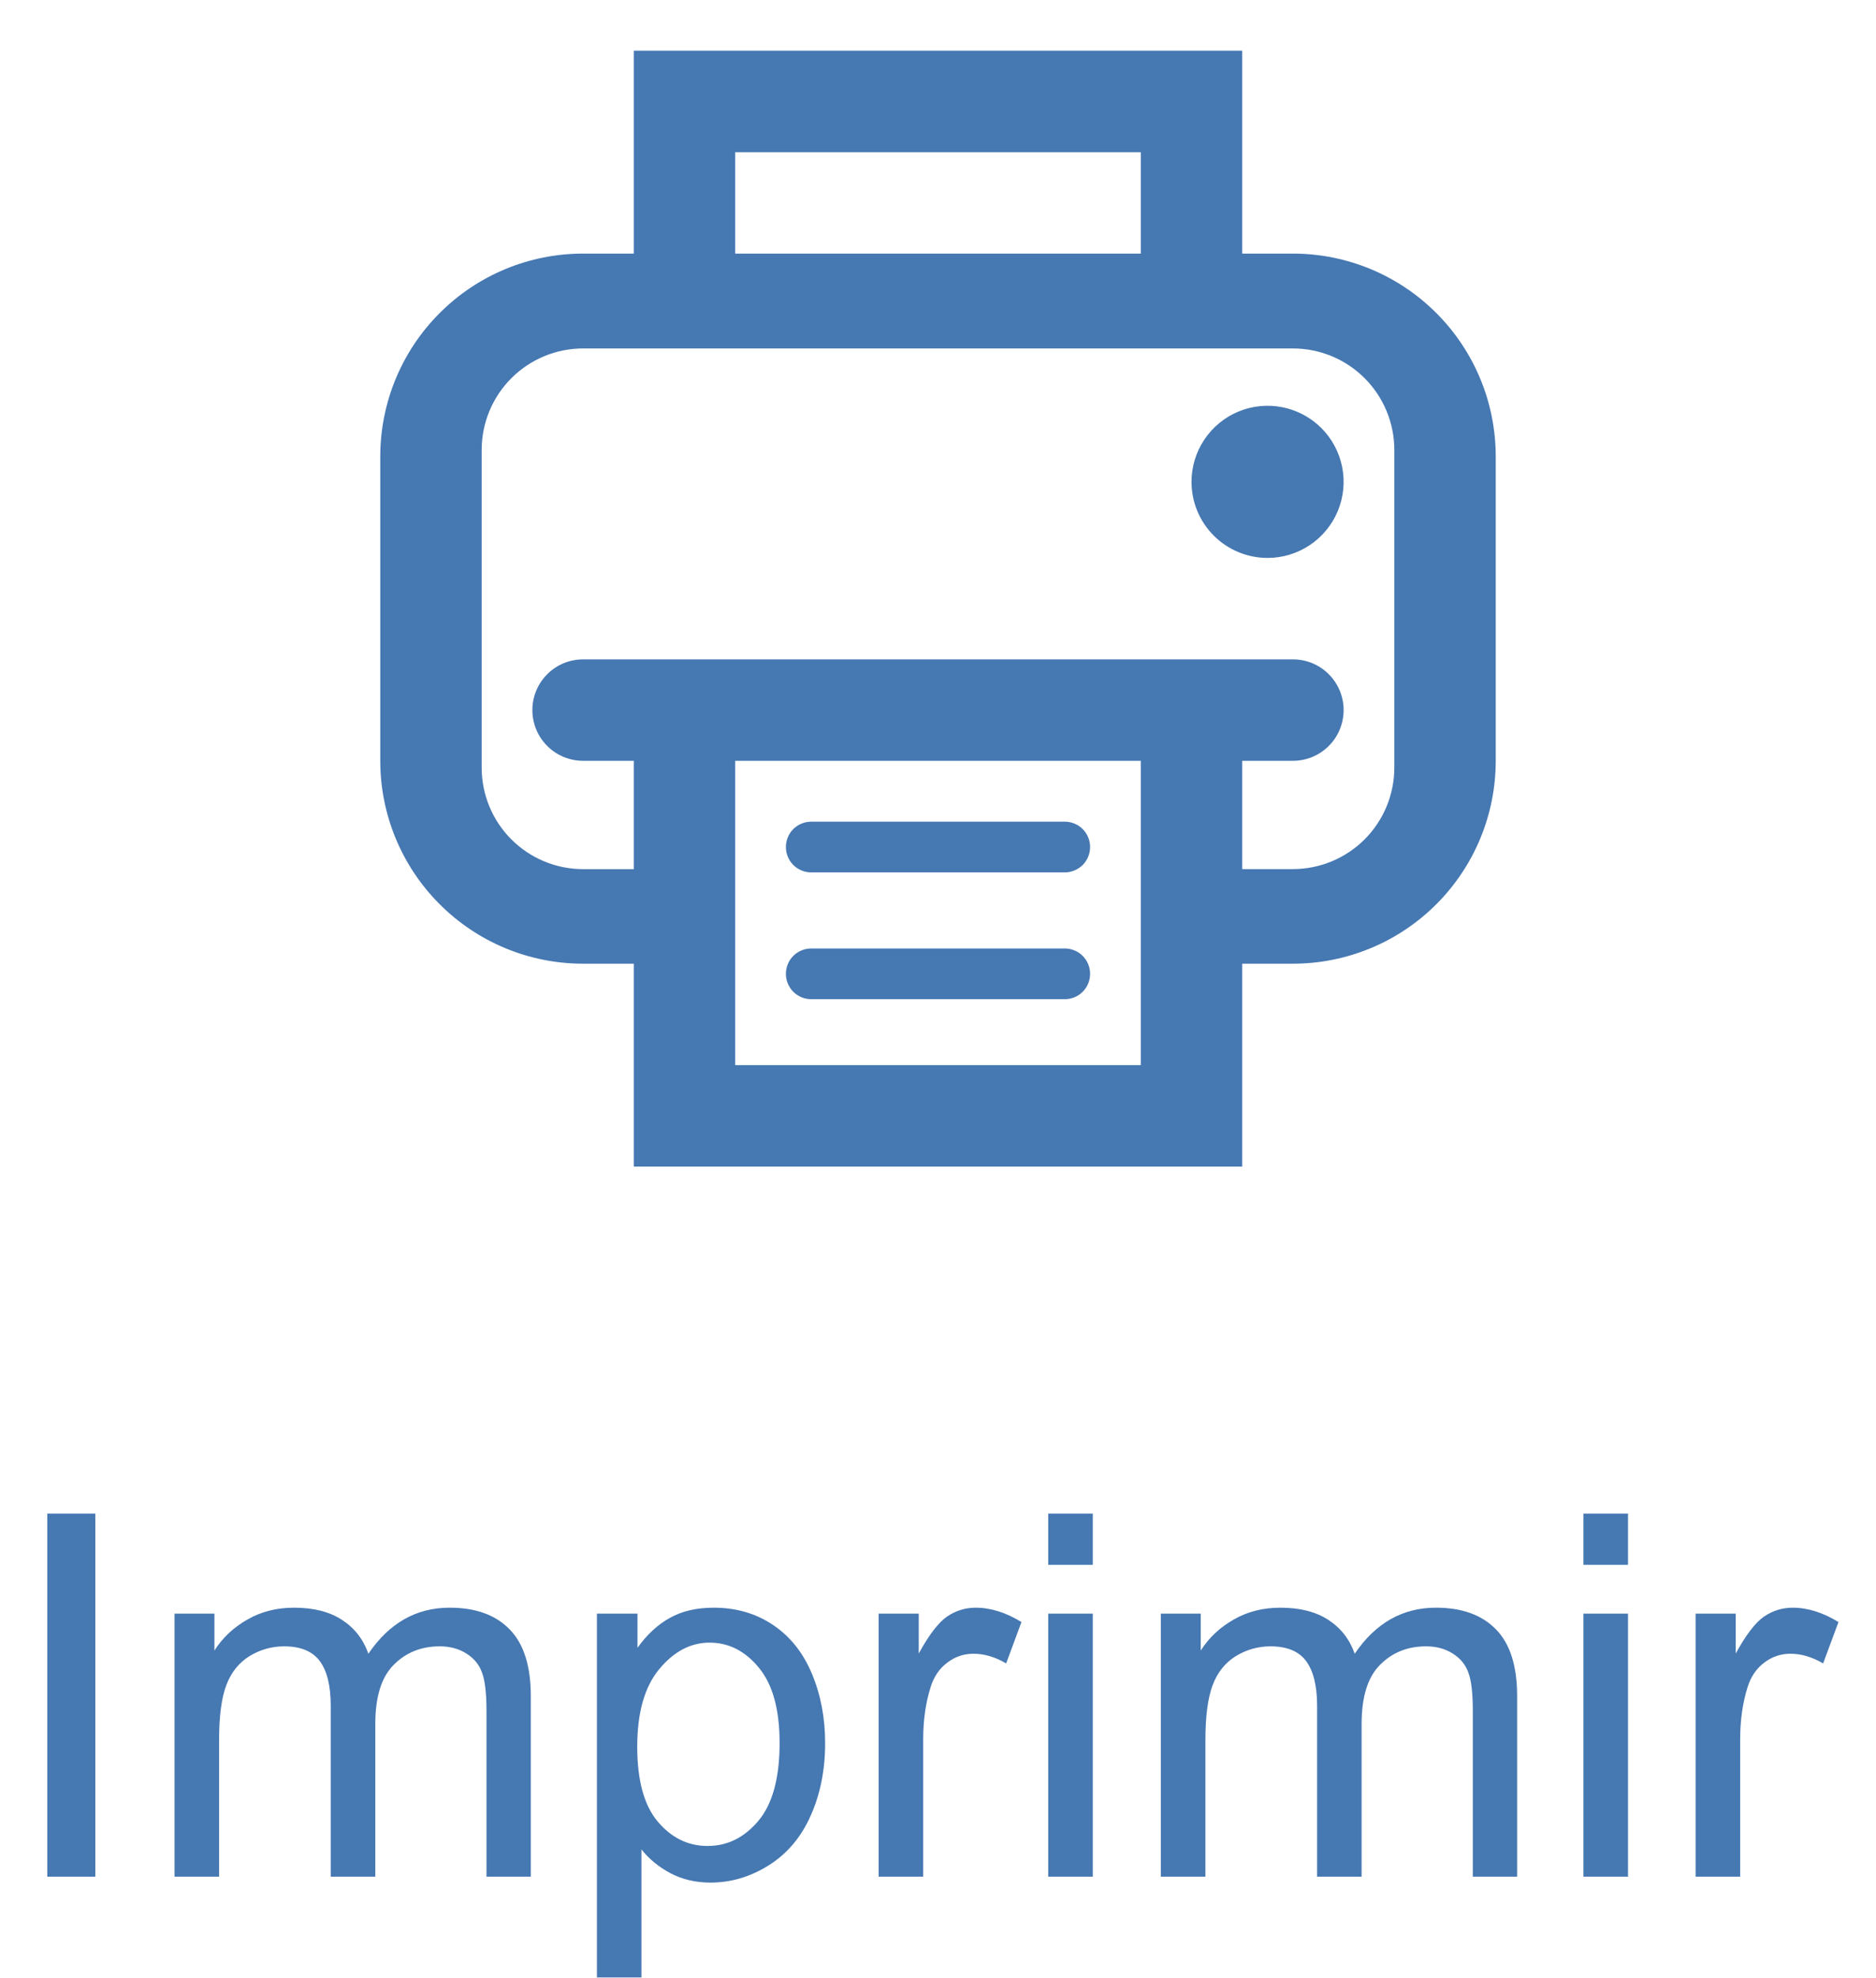 <svg width="37" height="39" viewBox="0 0 37 39" fill="none" xmlns="http://www.w3.org/2000/svg">
<path d="M24.5 23H12.5V19H11.5C10.439 19 9.422 18.579 8.672 17.828C7.921 17.078 7.5 16.061 7.5 15V9C7.5 7.939 7.921 6.922 8.672 6.172C9.422 5.421 10.439 5 11.5 5H12.5V1H24.5V5H22.5V3H14.5V5H25.5C26.561 5 27.578 5.421 28.328 6.172C29.079 6.922 29.5 7.939 29.5 9V15C29.5 16.061 29.079 17.078 28.328 17.828C27.578 18.579 26.561 19 25.5 19H24.5V17.135H25.5C26.03 17.135 26.539 16.924 26.914 16.549C27.289 16.174 27.5 15.665 27.5 15.135V8.87C27.5 8.34 27.289 7.831 26.914 7.456C26.539 7.081 26.03 6.87 25.5 6.87H11.5C10.97 6.87 10.461 7.081 10.086 7.456C9.711 7.831 9.5 8.34 9.5 8.87V15.136C9.5 15.666 9.711 16.175 10.086 16.55C10.461 16.925 10.97 17.136 11.5 17.136H12.5V15H11.5C11.235 15 10.98 14.895 10.793 14.707C10.605 14.52 10.5 14.265 10.5 14C10.5 13.735 10.605 13.48 10.793 13.293C10.98 13.105 11.235 13 11.5 13H14.5H25.5C25.765 13 26.02 13.105 26.207 13.293C26.395 13.48 26.5 13.735 26.5 14C26.5 14.265 26.395 14.52 26.207 14.707C26.02 14.895 25.765 15 25.5 15H24.5V23ZM14.5 21H22.5V15H14.5V21ZM16 19.7C15.867 19.7 15.74 19.647 15.646 19.554C15.553 19.46 15.5 19.333 15.5 19.2C15.5 19.067 15.553 18.94 15.646 18.846C15.74 18.753 15.867 18.7 16 18.7H21C21.133 18.7 21.26 18.753 21.354 18.846C21.447 18.94 21.5 19.067 21.5 19.2C21.5 19.333 21.447 19.46 21.354 19.554C21.26 19.647 21.133 19.7 21 19.7H16ZM16 17.2C15.867 17.2 15.74 17.147 15.646 17.054C15.553 16.96 15.5 16.833 15.5 16.7C15.5 16.567 15.553 16.44 15.646 16.346C15.74 16.253 15.867 16.2 16 16.2H21C21.133 16.2 21.26 16.253 21.354 16.346C21.447 16.44 21.5 16.567 21.5 16.7C21.5 16.833 21.447 16.96 21.354 17.054C21.26 17.147 21.133 17.2 21 17.2H16ZM23.5 9.5C23.5 9.203 23.588 8.913 23.753 8.667C23.918 8.42 24.152 8.228 24.426 8.114C24.7 8.001 25.002 7.971 25.293 8.029C25.584 8.087 25.851 8.23 26.061 8.439C26.27 8.649 26.413 8.916 26.471 9.207C26.529 9.498 26.499 9.8 26.386 10.074C26.272 10.348 26.08 10.582 25.833 10.747C25.587 10.912 25.297 11 25 11C24.602 11 24.221 10.842 23.939 10.561C23.658 10.279 23.5 9.898 23.5 9.5Z" fill="#4678B2"/>
<path d="M0.933 37V29.842H1.88V37H0.933ZM3.442 37V31.814H4.229V32.542C4.391 32.288 4.608 32.085 4.878 31.932C5.148 31.775 5.456 31.697 5.801 31.697C6.185 31.697 6.499 31.777 6.743 31.936C6.991 32.096 7.165 32.319 7.266 32.605C7.676 32 8.21 31.697 8.867 31.697C9.382 31.697 9.777 31.84 10.054 32.127C10.33 32.41 10.469 32.848 10.469 33.44V37H9.595V33.733C9.595 33.382 9.565 33.13 9.507 32.977C9.451 32.82 9.349 32.695 9.199 32.601C9.049 32.506 8.874 32.459 8.672 32.459C8.307 32.459 8.005 32.581 7.764 32.825C7.523 33.066 7.402 33.453 7.402 33.987V37H6.523V33.631C6.523 33.24 6.452 32.947 6.309 32.752C6.165 32.557 5.931 32.459 5.605 32.459C5.358 32.459 5.129 32.524 4.917 32.654C4.709 32.785 4.557 32.975 4.463 33.226C4.368 33.476 4.321 33.838 4.321 34.31V37H3.442ZM11.773 38.987V31.814H12.573V32.488C12.762 32.225 12.975 32.028 13.213 31.898C13.45 31.764 13.739 31.697 14.077 31.697C14.52 31.697 14.911 31.811 15.249 32.039C15.588 32.267 15.843 32.589 16.016 33.006C16.188 33.419 16.274 33.873 16.274 34.368C16.274 34.899 16.178 35.377 15.986 35.804C15.797 36.227 15.521 36.552 15.156 36.78C14.795 37.005 14.414 37.117 14.014 37.117C13.721 37.117 13.457 37.055 13.223 36.932C12.992 36.808 12.801 36.652 12.651 36.463V38.987H11.773ZM12.568 34.437C12.568 35.104 12.704 35.597 12.974 35.916C13.244 36.235 13.571 36.395 13.955 36.395C14.346 36.395 14.679 36.23 14.956 35.901C15.236 35.569 15.376 35.057 15.376 34.363C15.376 33.703 15.239 33.208 14.966 32.879C14.696 32.55 14.372 32.386 13.994 32.386C13.62 32.386 13.288 32.562 12.998 32.913C12.712 33.261 12.568 33.769 12.568 34.437ZM17.329 37V31.814H18.12V32.601C18.322 32.233 18.508 31.99 18.677 31.873C18.849 31.756 19.038 31.697 19.243 31.697C19.539 31.697 19.84 31.792 20.146 31.98L19.844 32.796C19.629 32.669 19.414 32.605 19.199 32.605C19.007 32.605 18.835 32.664 18.682 32.781C18.529 32.895 18.42 33.055 18.355 33.26C18.257 33.572 18.208 33.914 18.208 34.285V37H17.329ZM20.674 30.852V29.842H21.553V30.852H20.674ZM20.674 37V31.814H21.553V37H20.674ZM22.895 37V31.814H23.682V32.542C23.844 32.288 24.061 32.085 24.331 31.932C24.601 31.775 24.909 31.697 25.254 31.697C25.638 31.697 25.952 31.777 26.196 31.936C26.444 32.096 26.618 32.319 26.719 32.605C27.129 32 27.663 31.697 28.32 31.697C28.835 31.697 29.23 31.84 29.507 32.127C29.784 32.41 29.922 32.848 29.922 33.44V37H29.048V33.733C29.048 33.382 29.019 33.13 28.96 32.977C28.905 32.82 28.802 32.695 28.652 32.601C28.503 32.506 28.327 32.459 28.125 32.459C27.76 32.459 27.458 32.581 27.217 32.825C26.976 33.066 26.855 33.453 26.855 33.987V37H25.977V33.631C25.977 33.24 25.905 32.947 25.762 32.752C25.619 32.557 25.384 32.459 25.059 32.459C24.811 32.459 24.582 32.524 24.37 32.654C24.162 32.785 24.01 32.975 23.916 33.226C23.822 33.476 23.774 33.838 23.774 34.31V37H22.895ZM31.23 30.852V29.842H32.109V30.852H31.23ZM31.23 37V31.814H32.109V37H31.23ZM33.442 37V31.814H34.233V32.601C34.435 32.233 34.621 31.99 34.79 31.873C34.963 31.756 35.151 31.697 35.356 31.697C35.653 31.697 35.954 31.792 36.26 31.98L35.957 32.796C35.742 32.669 35.527 32.605 35.312 32.605C35.12 32.605 34.948 32.664 34.795 32.781C34.642 32.895 34.533 33.055 34.468 33.26C34.37 33.572 34.321 33.914 34.321 34.285V37H33.442Z" fill="#4678B2"/>
</svg>
